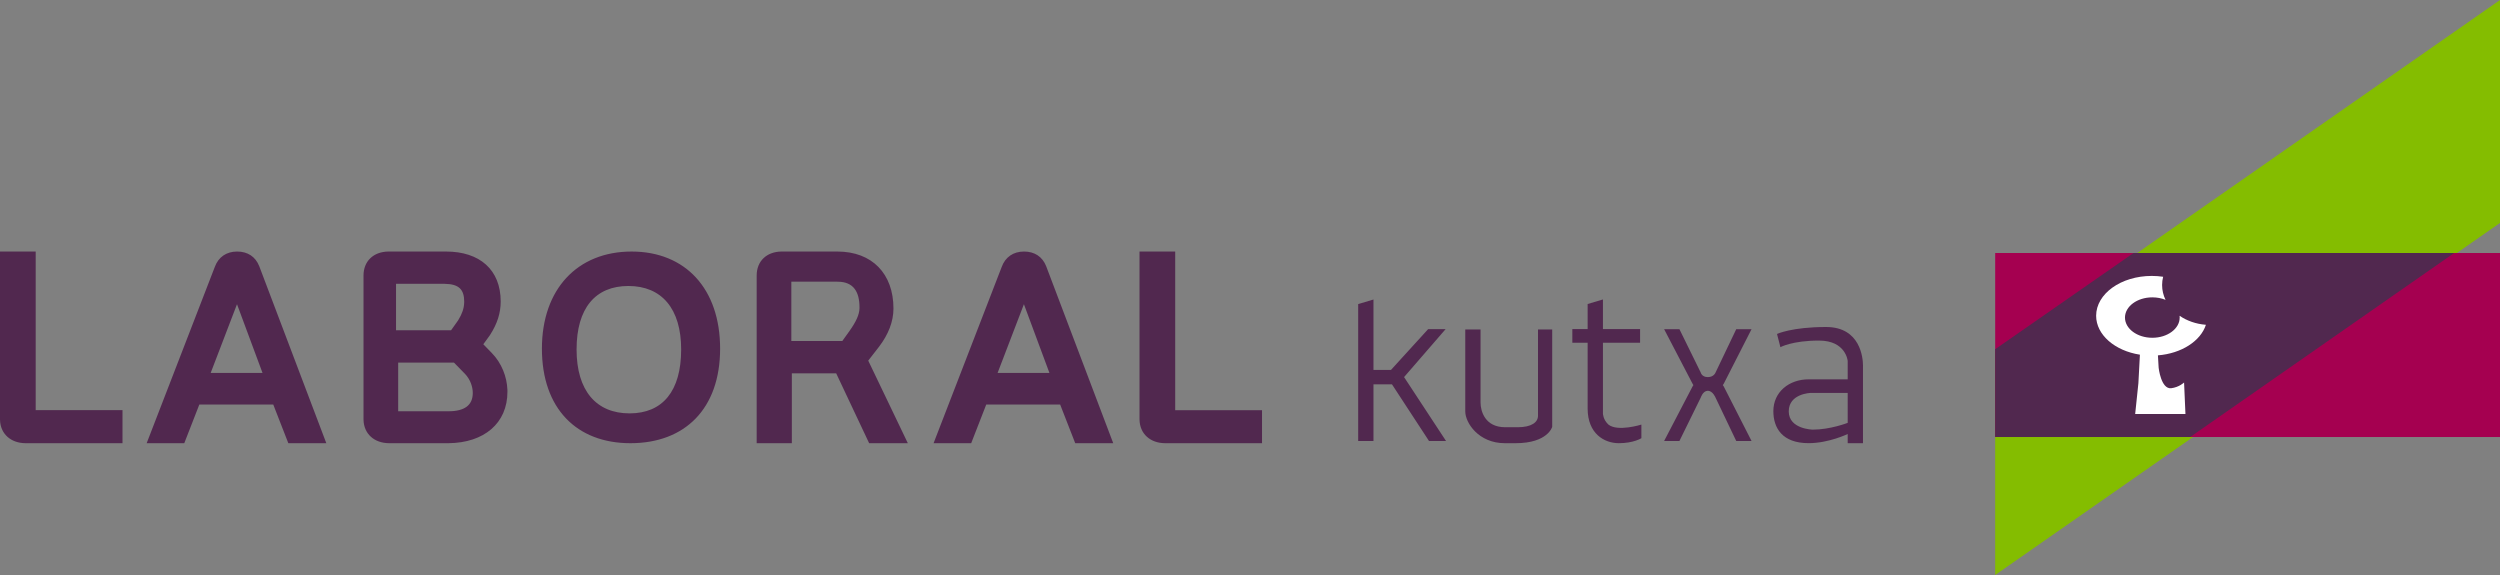 <svg width="200" height="46" viewBox="0 0 200 46" fill="none" xmlns="http://www.w3.org/2000/svg">
    <rect x="0" y="0" width="200" height="46" fill="#808080" stroke="none"/>
    <path fill-rule="evenodd" clip-rule="evenodd" d="M159.615 28.167L200 0V17.833L159.615 46V28.167Z"
        fill="#84BD00" />
    <path fill-rule="evenodd" clip-rule="evenodd" d="M159.615 20.241H200V34.962H159.615V20.241Z" fill="#A50050" />
    <path fill-rule="evenodd" clip-rule="evenodd"
        d="M170.68 20.241H196.329L175.217 34.962H159.615V27.936L170.68 20.241Z" fill="#51284F" />
    <path fill-rule="evenodd" clip-rule="evenodd"
        d="M173.051 22.141C172.997 22.355 172.968 22.576 172.968 22.803C172.968 23.222 173.066 23.622 173.244 23.989C172.93 23.861 172.57 23.788 172.187 23.788C170.978 23.788 169.998 24.512 169.998 25.405C169.998 26.298 170.978 27.022 172.187 27.022C173.395 27.022 174.375 26.298 174.375 25.405C174.375 25.357 174.372 25.309 174.367 25.261C174.949 25.661 175.676 25.922 176.473 25.983C176.052 27.283 174.521 28.278 172.634 28.428L172.692 29.423C172.692 29.423 172.88 31.137 173.687 31.059C174.337 30.98 174.726 30.599 174.726 30.599L174.836 33.118H170.814L171.071 30.658L171.193 28.375C169.191 28.064 167.691 26.788 167.691 25.261C167.691 23.501 169.683 22.074 172.14 22.074C172.452 22.074 172.757 22.097 173.051 22.141Z"
        fill="white" />
    <path fill-rule="evenodd" clip-rule="evenodd"
        d="M2.855 20.123L2.855 32.813L9.8 32.813V35.456H2.06C0.869 35.456 0.026 34.714 0.001 33.582L0 33.529V20.123H2.855ZM50.528 20.123C54.833 20.123 57.609 23.102 57.609 27.89C57.609 32.705 54.789 35.456 50.434 35.456C46.128 35.456 43.353 32.679 43.353 27.89C43.353 23.126 46.198 20.123 50.528 20.123ZM20.736 21.286C20.434 20.535 19.816 20.123 18.97 20.123C18.11 20.123 17.468 20.567 17.18 21.366L11.733 35.456H14.742L15.947 32.362H21.86L23.066 35.456H26.105L20.756 21.338L20.736 21.286ZM35.685 20.123C38.368 20.123 40.055 21.572 40.055 24.118C40.055 25.063 39.774 25.893 39.234 26.748L39.179 26.834L39.158 26.864L38.665 27.541L39.354 28.251C40.127 29.042 40.551 30.134 40.592 31.173L40.594 31.258L40.595 31.34C40.595 33.854 38.736 35.425 35.884 35.456H35.797H31.142C29.951 35.456 29.107 34.715 29.082 33.583L29.081 33.529V22.041C29.081 20.898 29.869 20.146 31.048 20.123H31.104H35.685ZM71.477 24.682C71.477 21.907 69.777 20.123 66.989 20.123H62.553H62.497C61.32 20.146 60.534 20.898 60.534 22.041V35.456H63.347L63.347 29.867H66.895L69.531 35.456H72.627L69.459 28.85L70.291 27.779L70.351 27.7C71.061 26.76 71.477 25.735 71.477 24.682ZM81.922 20.123C82.769 20.123 83.387 20.535 83.689 21.286L83.709 21.338L89.058 35.456H86.018L84.812 32.362H78.9L77.695 35.456H74.686L80.132 21.366C80.421 20.567 81.063 20.123 81.922 20.123ZM94.016 32.814L94.016 20.123H91.161V33.529L91.162 33.583C91.188 34.715 92.031 35.456 93.222 35.456H100.962V32.814L94.016 32.814ZM50.272 22.879C47.63 22.879 46.126 24.652 46.126 27.956C46.126 31.258 47.703 33.07 50.365 33.07C53.001 33.07 54.493 31.302 54.493 27.956C54.493 24.682 52.925 22.879 50.272 22.879ZM31.854 29.01H36.319L37.16 29.869L37.208 29.919C37.633 30.368 37.822 30.955 37.822 31.439L37.821 31.486C37.801 32.398 37.188 32.901 35.885 32.901L31.854 32.901V29.01ZM18.96 24.337L16.855 29.833H21.001L18.96 24.337ZM79.808 29.833L81.913 24.337L83.954 29.833H79.808ZM66.995 22.536L63.307 22.536V27.279H67.386L67.965 26.471C68.491 25.726 68.745 25.181 68.76 24.655L68.76 24.604C68.76 23.325 68.27 22.555 67.052 22.537L66.995 22.536ZM31.683 22.706L35.508 22.706L35.568 22.706C36.72 22.721 37.136 23.161 37.136 24.136L37.135 24.202C37.122 24.668 36.969 25.108 36.669 25.595L36.634 25.651L36.085 26.423H31.683V22.706Z"
        fill="#51284F" />
    <path fill-rule="evenodd" clip-rule="evenodd"
        d="M128.235 23.956V26.323H131.207V27.418H128.235V33.075C128.235 33.075 128.235 33.559 128.674 33.967C129.418 34.561 131.311 33.967 131.311 33.967V35.055C131.311 35.055 130.688 35.455 129.508 35.455C128.328 35.455 127.011 34.682 127.011 32.682V27.418H125.787V26.323H127.011V24.321L128.235 23.956ZM109.878 23.961L108.654 24.326V35.278H109.878V30.744H111.356L114.32 35.278H115.682L112.326 30.167L115.647 26.333H114.249L111.277 29.596H109.878V23.961ZM124.176 26.356V34.148C124.176 34.148 123.826 35.456 121.248 35.456H120.39C118.271 35.456 117.221 33.808 117.221 32.916V26.356H118.443V32.189C118.443 32.916 118.819 34.178 120.411 34.178H121.423C122.515 34.178 123.04 33.782 123.04 33.263V26.356H124.176ZM136.058 29.803L134.354 26.335H133.13L135.411 30.711C135.411 30.711 135.428 30.75 135.472 30.807C135.428 30.864 135.411 30.903 135.411 30.903L133.13 35.278H134.354L136.058 31.81C136.058 31.81 136.224 31.287 136.6 31.263L136.626 31.264L136.652 31.263C137.031 31.287 137.243 31.81 137.243 31.81L138.899 35.278H140.123L137.893 30.903C137.893 30.903 137.872 30.864 137.823 30.807C137.872 30.75 137.893 30.711 137.893 30.711L140.123 26.335H138.899L137.243 29.803C137.243 29.803 137.11 30.168 136.626 30.168C136.143 30.168 136.058 29.803 136.058 29.803ZM142.161 26.716C142.161 26.716 143.339 26.16 146.09 26.16C148.842 26.16 149.039 28.661 149.039 29.236V35.457H147.815V34.721C147.815 34.721 146.298 35.453 144.693 35.453C142.564 35.453 141.868 34.221 141.868 32.893C141.868 31.361 143.121 30.346 144.693 30.346H147.815V28.872C147.815 28.872 147.673 27.246 145.523 27.246C143.374 27.246 142.433 27.775 142.433 27.775L142.161 26.716ZM147.815 31.434H144.856C144.856 31.434 143.1 31.48 143.1 32.911C143.1 34.342 145.026 34.371 145.026 34.371C146.422 34.371 147.815 33.828 147.815 33.828V31.434Z"
        fill="#51284F" />
</svg>